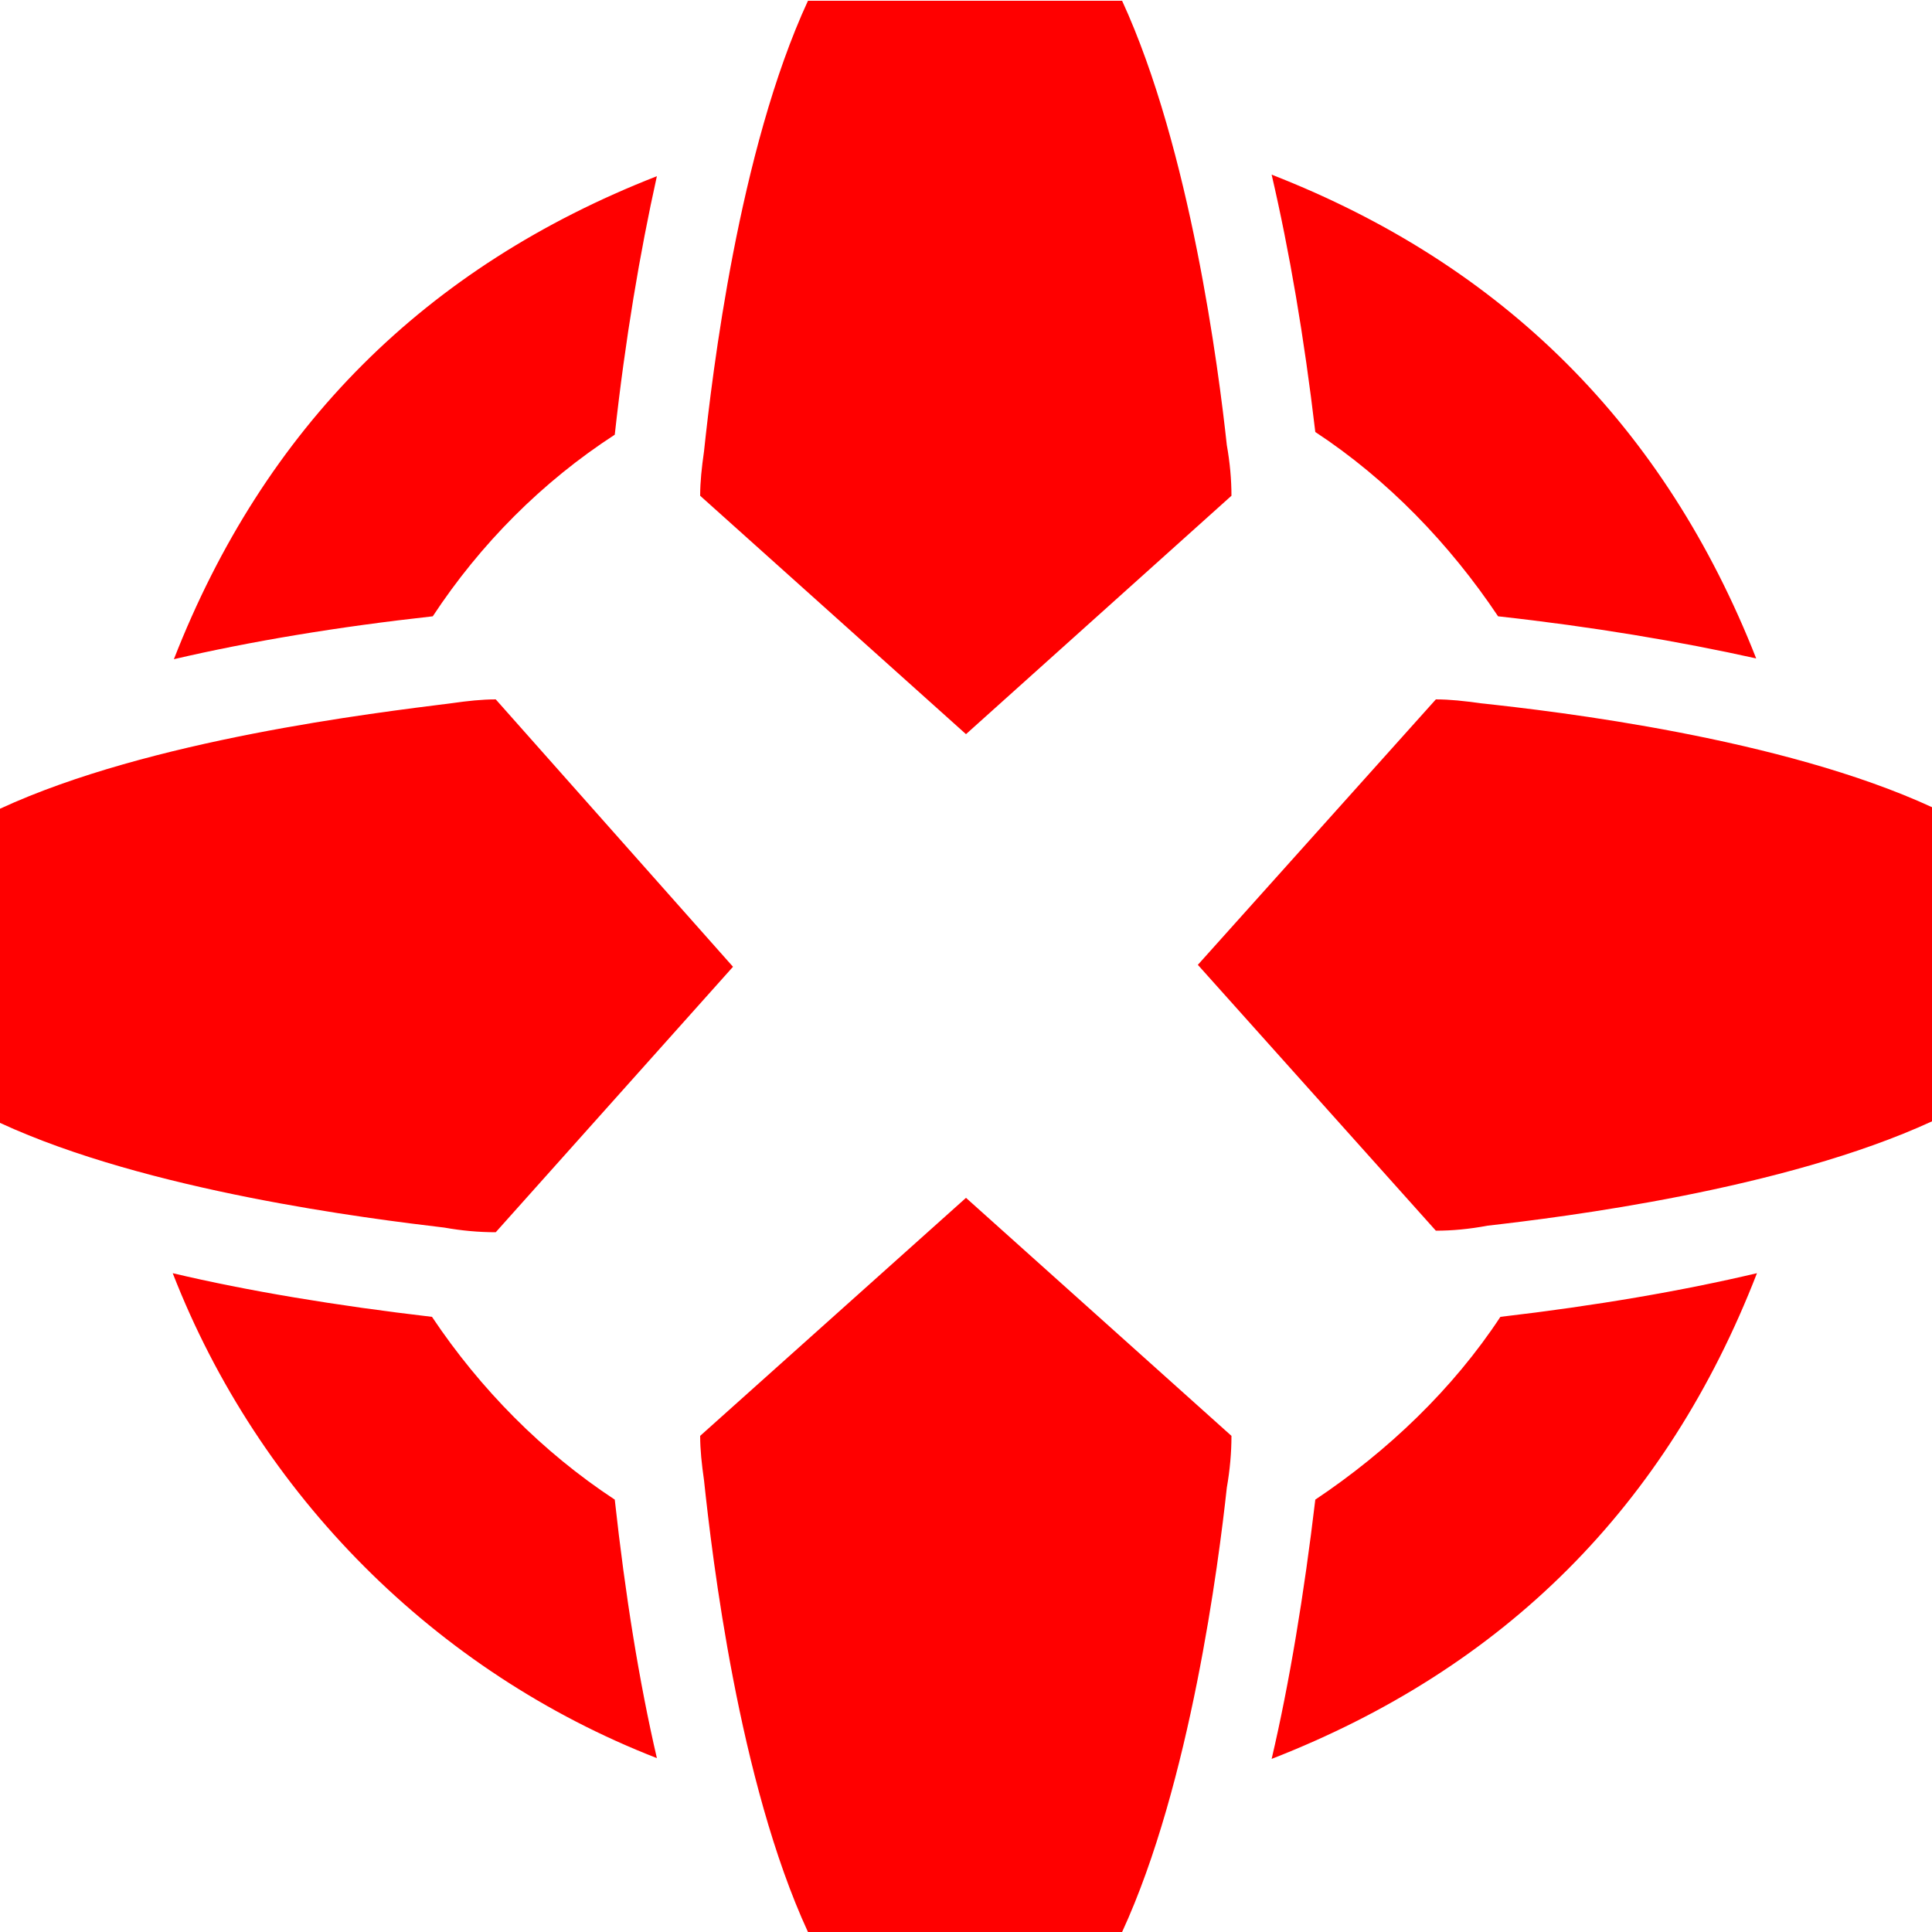 <svg width="50" height="50" viewBox="0 0 50 50" fill="none" xmlns="http://www.w3.org/2000/svg" xmlns:xlink="http://www.w3.org/1999/xlink">
	<desc>
			Created with Pixso.
	</desc>
	<defs/>
	<path id="path" d="M11.2 15.95C12.43 14.08 14.03 12.47 15.91 11.25C16.18 8.79 16.56 6.54 17 4.56C11.01 6.9 6.84 11.07 4.5 17.06C6.47 16.6 8.75 16.22 11.2 15.95ZM34.04 11.18C35.91 12.41 37.52 14.08 38.77 15.95C41.22 16.22 43.47 16.6 45.45 17.04C43.09 11.04 38.91 6.86 32.91 4.52C33.37 6.5 33.75 8.72 34.04 11.18ZM15.91 38.81C14.04 37.58 12.43 35.95 11.18 34.08C8.7 33.79 6.41 33.41 4.47 32.95C6.7 38.68 11.27 43.27 17 45.5C16.54 43.52 16.18 41.27 15.91 38.81ZM38.83 34.08C37.6 35.95 35.91 37.56 34.04 38.81C33.75 41.25 33.37 43.56 32.91 45.52C38.94 43.17 43.13 38.98 45.47 32.95C43.52 33.41 41.31 33.79 38.83 34.08ZM20.91 0.02L29.04 0.02C30.81 3.87 31.54 9.58 31.75 11.52C31.83 11.97 31.87 12.41 31.87 12.83L25 19L18.12 12.83C18.12 12.47 18.16 12.1 18.22 11.68C18.43 9.7 19.12 3.89 20.91 0.02ZM18.12 37.16C18.12 37.52 18.16 37.89 18.22 38.31C18.43 40.29 19.12 46.12 20.91 50L29.04 50C30.81 46.16 31.54 40.43 31.75 38.5C31.83 38.04 31.87 37.6 31.87 37.16L25 31L18.12 37.16ZM12.83 18.1C12.47 18.1 12.1 18.14 11.68 18.2C9.7 18.45 3.87 19.14 0 20.93L0 29.06C3.83 30.83 9.56 31.54 11.5 31.77C11.95 31.85 12.39 31.89 12.83 31.89L18.97 25.02L12.83 18.1ZM50 20.89C46.12 19.1 40.29 18.41 38.31 18.2C37.89 18.14 37.52 18.1 37.16 18.1L31 24.97L37.16 31.85C37.58 31.85 38.02 31.81 38.5 31.72C40.43 31.5 46.16 30.79 50 29.02L50 20.89Z" fill="#FF0000" fill-opacity="1" fill-rule="nonzero"/>
</svg>
